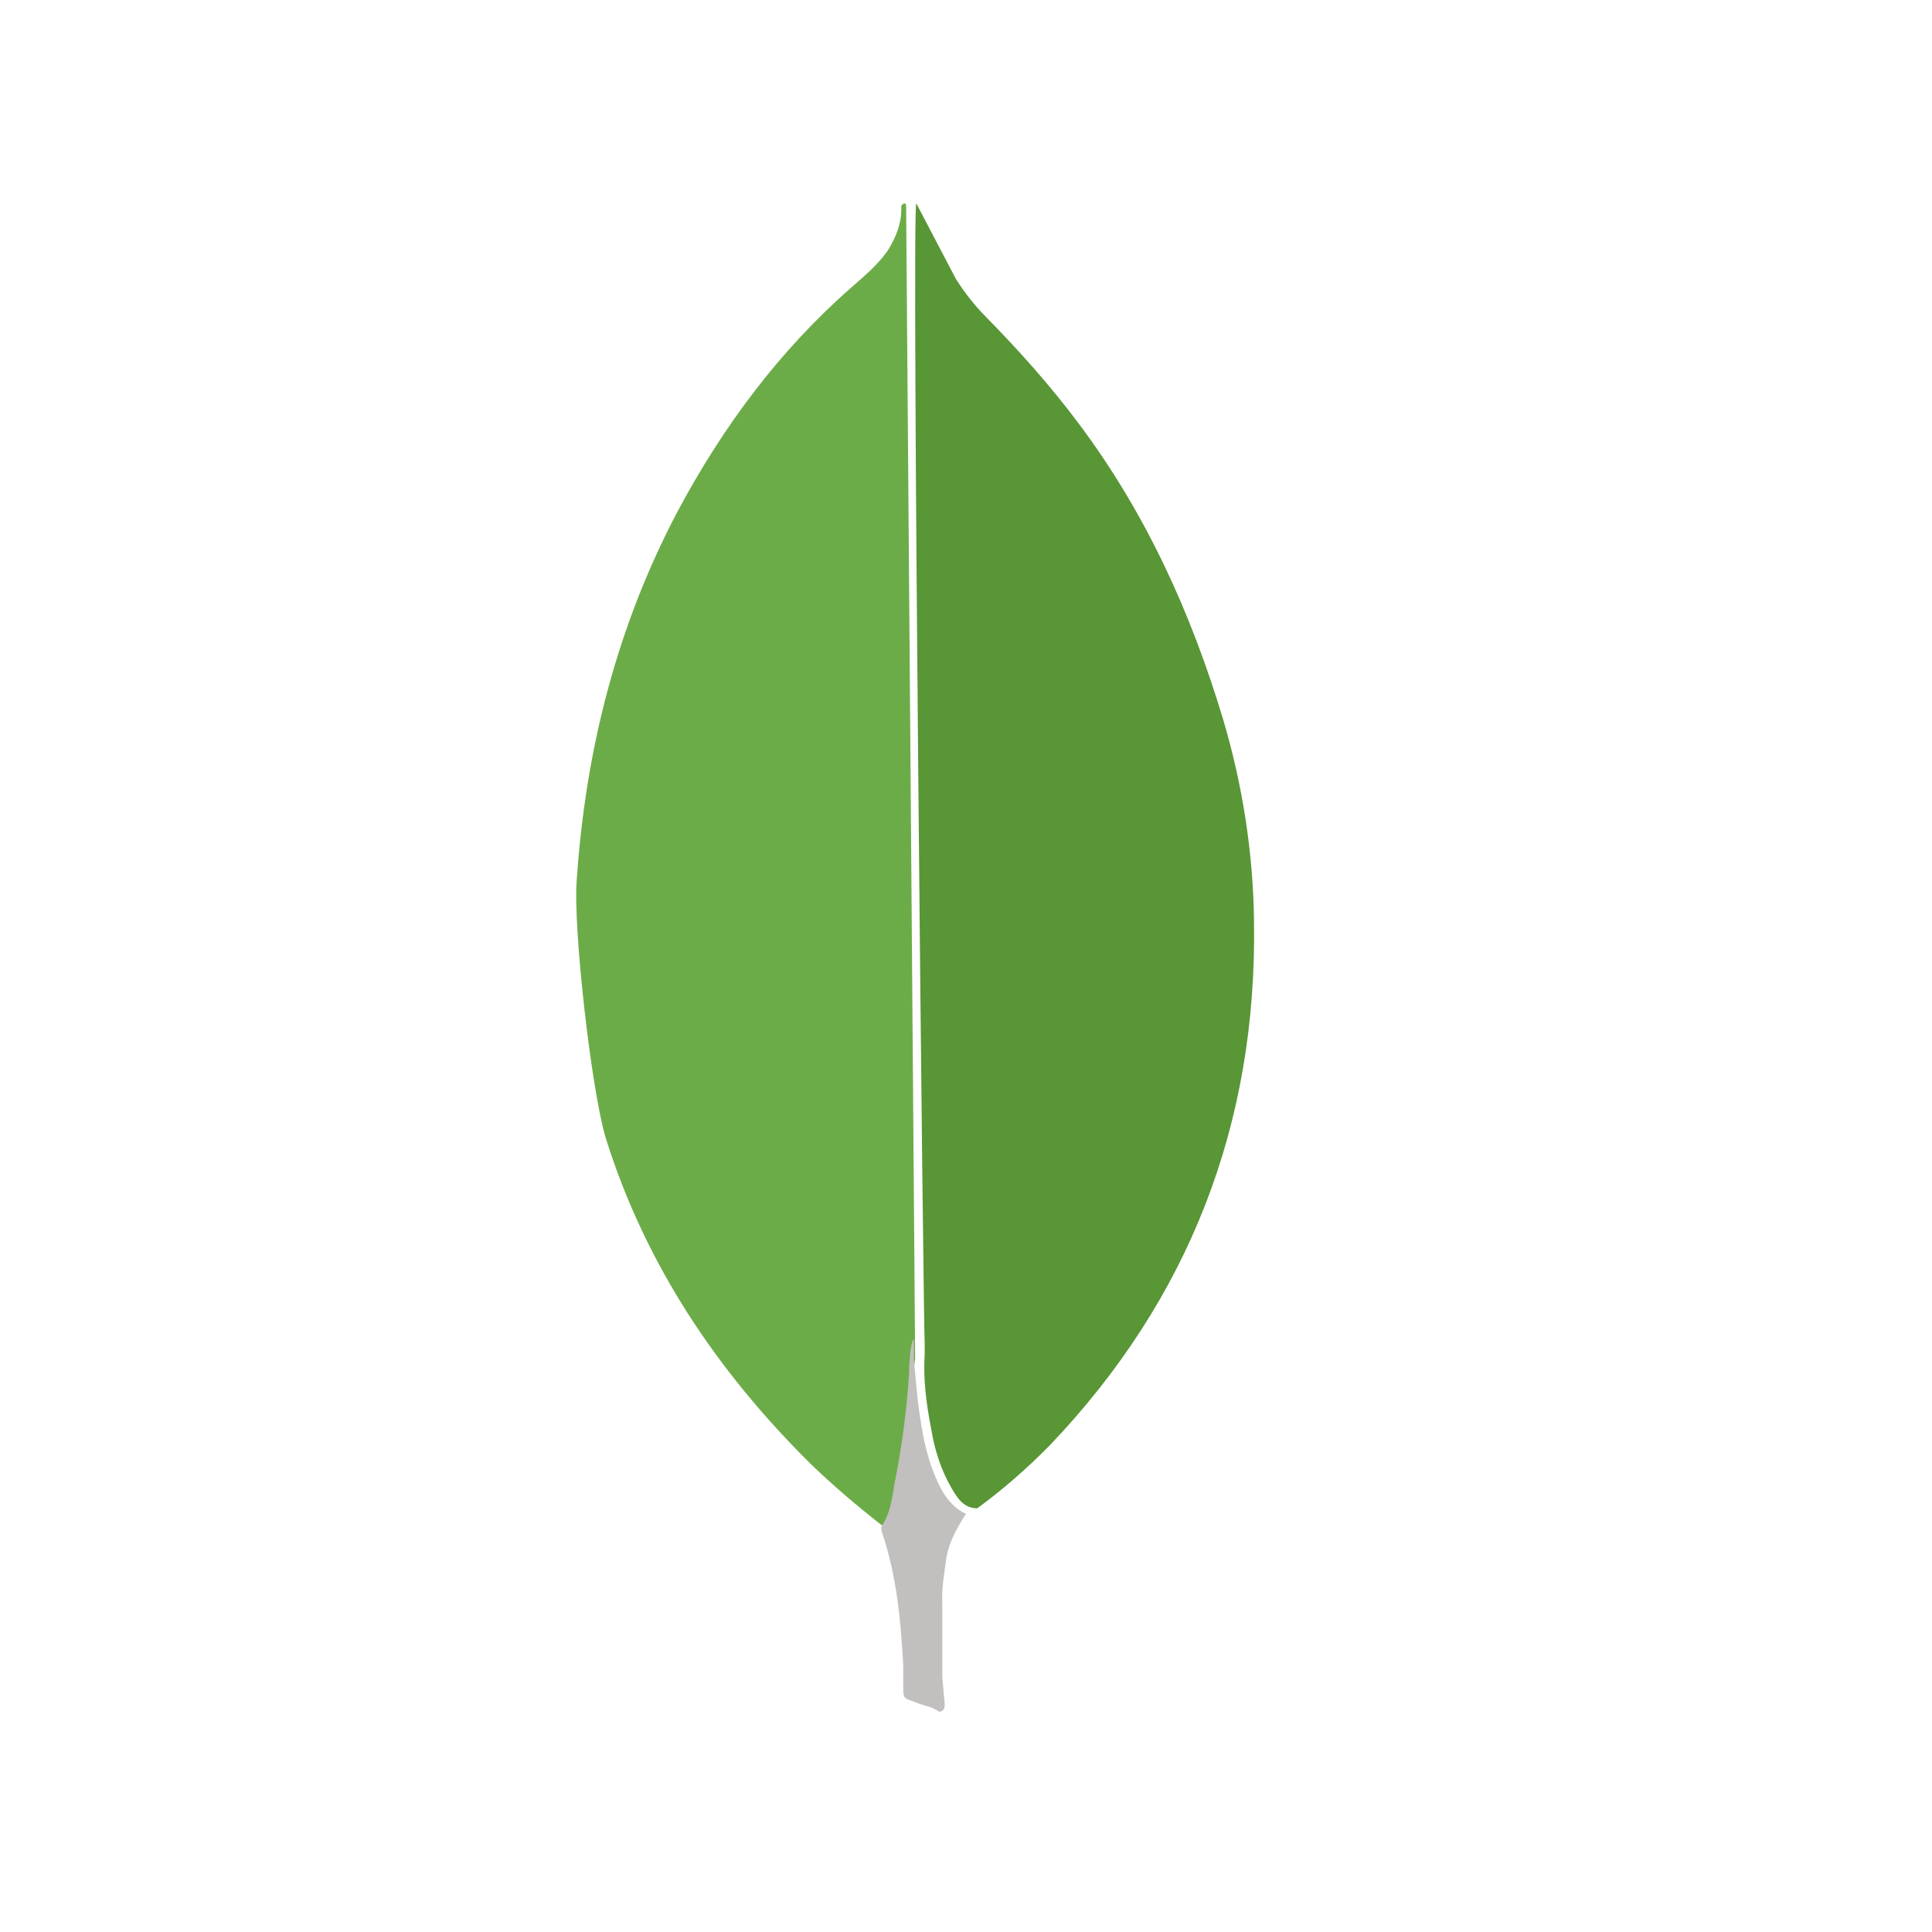 <?xml version="1.0" encoding="UTF-8"?>
<svg width="114px" height="114px" viewBox="0 0 114 114" version="1.1" xmlns="http://www.w3.org/2000/svg" xmlns:xlink="http://www.w3.org/1999/xlink">
    <title>Group 15</title>
    <defs>
        <filter x="-14.4%" y="-14.4%" width="128.7%" height="128.7%" filterUnits="objectBoundingBox" id="filter-1">
            <feOffset dx="-3" dy="-1" in="SourceAlpha" result="shadowOffsetOuter1"></feOffset>
            <feGaussianBlur stdDeviation="2" in="shadowOffsetOuter1" result="shadowBlurOuter1"></feGaussianBlur>
            <feColorMatrix values="0 0 0 0 0   0 0 0 0 0   0 0 0 0 0  0 0 0 0.5 0" type="matrix" in="shadowBlurOuter1" result="shadowMatrixOuter1"></feColorMatrix>
            <feMerge>
                <feMergeNode in="shadowMatrixOuter1"></feMergeNode>
                <feMergeNode in="SourceGraphic"></feMergeNode>
            </feMerge>
        </filter>
    </defs>
    <g id="Page-1" stroke="none" stroke-width="1" fill="none" fill-rule="evenodd">
        <g id="Skills-2" transform="translate(-1040, -387)">
            <g id="Group-15" filter="url(#filter-1)" transform="translate(1050, 397)">
                <circle id="Oval-Copy-8" cx="47" cy="47" r="47"></circle>
                <g id="mongodb-icon" transform="translate(27, 3)" fill-rule="nonzero">
                    <path d="M20.067,0 L22.403,4.459 C22.928,5.282 23.497,6.011 24.167,6.689 C26.123,8.677 27.98,10.759 29.649,12.989 C33.607,18.271 36.276,24.138 38.183,30.482 C39.326,34.358 39.947,38.333 39.994,42.353 C40.185,54.372 36.131,64.692 27.958,73.269 C26.623,74.626 25.195,75.882 23.664,77 C22.854,77 22.471,76.369 22.137,75.788 C21.516,74.723 21.136,73.508 20.945,72.299 C20.657,70.845 20.469,69.391 20.562,67.889 L20.562,67.211 C20.496,67.066 19.782,0.342 20.067,0 Z" id="Path" fill="#599636"></path>
                    <path d="M19.467,0.096 C19.371,-0.099 19.275,0.048 19.179,0.143 C19.225,1.115 18.89,1.982 18.366,2.809 C17.789,3.632 17.025,4.262 16.259,4.94 C12.001,8.668 8.65,13.17 5.966,18.206 C2.395,24.984 0.555,32.248 0.033,39.895 C-0.206,42.653 0.896,52.386 1.755,55.195 C4.101,62.65 8.315,68.897 13.773,74.319 C15.113,75.625 16.547,76.836 18.031,78 C18.462,78 18.508,77.611 18.607,77.322 C18.796,76.704 18.941,76.073 19.039,75.433 L20,68.172 L19.467,0.096 Z" id="Path" fill="#6CAC48"></path>
                    <path d="M21.798,80.263 C21.894,79.155 22.424,78.237 23,77.321 C22.421,77.08 21.991,76.601 21.654,76.067 C21.365,75.585 21.125,75.007 20.937,74.475 C20.264,72.449 20.121,70.324 19.928,68.254 L19.928,67 C19.688,67.194 19.638,68.832 19.638,69.076 C19.498,71.264 19.209,73.44 18.772,75.588 C18.629,76.457 18.532,77.323 18,78.095 C18,78.192 18,78.289 18.047,78.433 C18.913,80.99 19.15,83.595 19.296,86.249 L19.296,87.218 C19.296,88.375 19.249,88.131 20.206,88.518 C20.592,88.662 21.023,88.712 21.409,89 C21.698,89 21.745,88.759 21.745,88.565 L21.602,86.974 L21.602,82.535 C21.555,81.76 21.698,80.99 21.795,80.265 L21.798,80.263 Z" id="Path" fill="#C2BFBF"></path>
                </g>
            </g>
        </g>
    </g>
</svg>